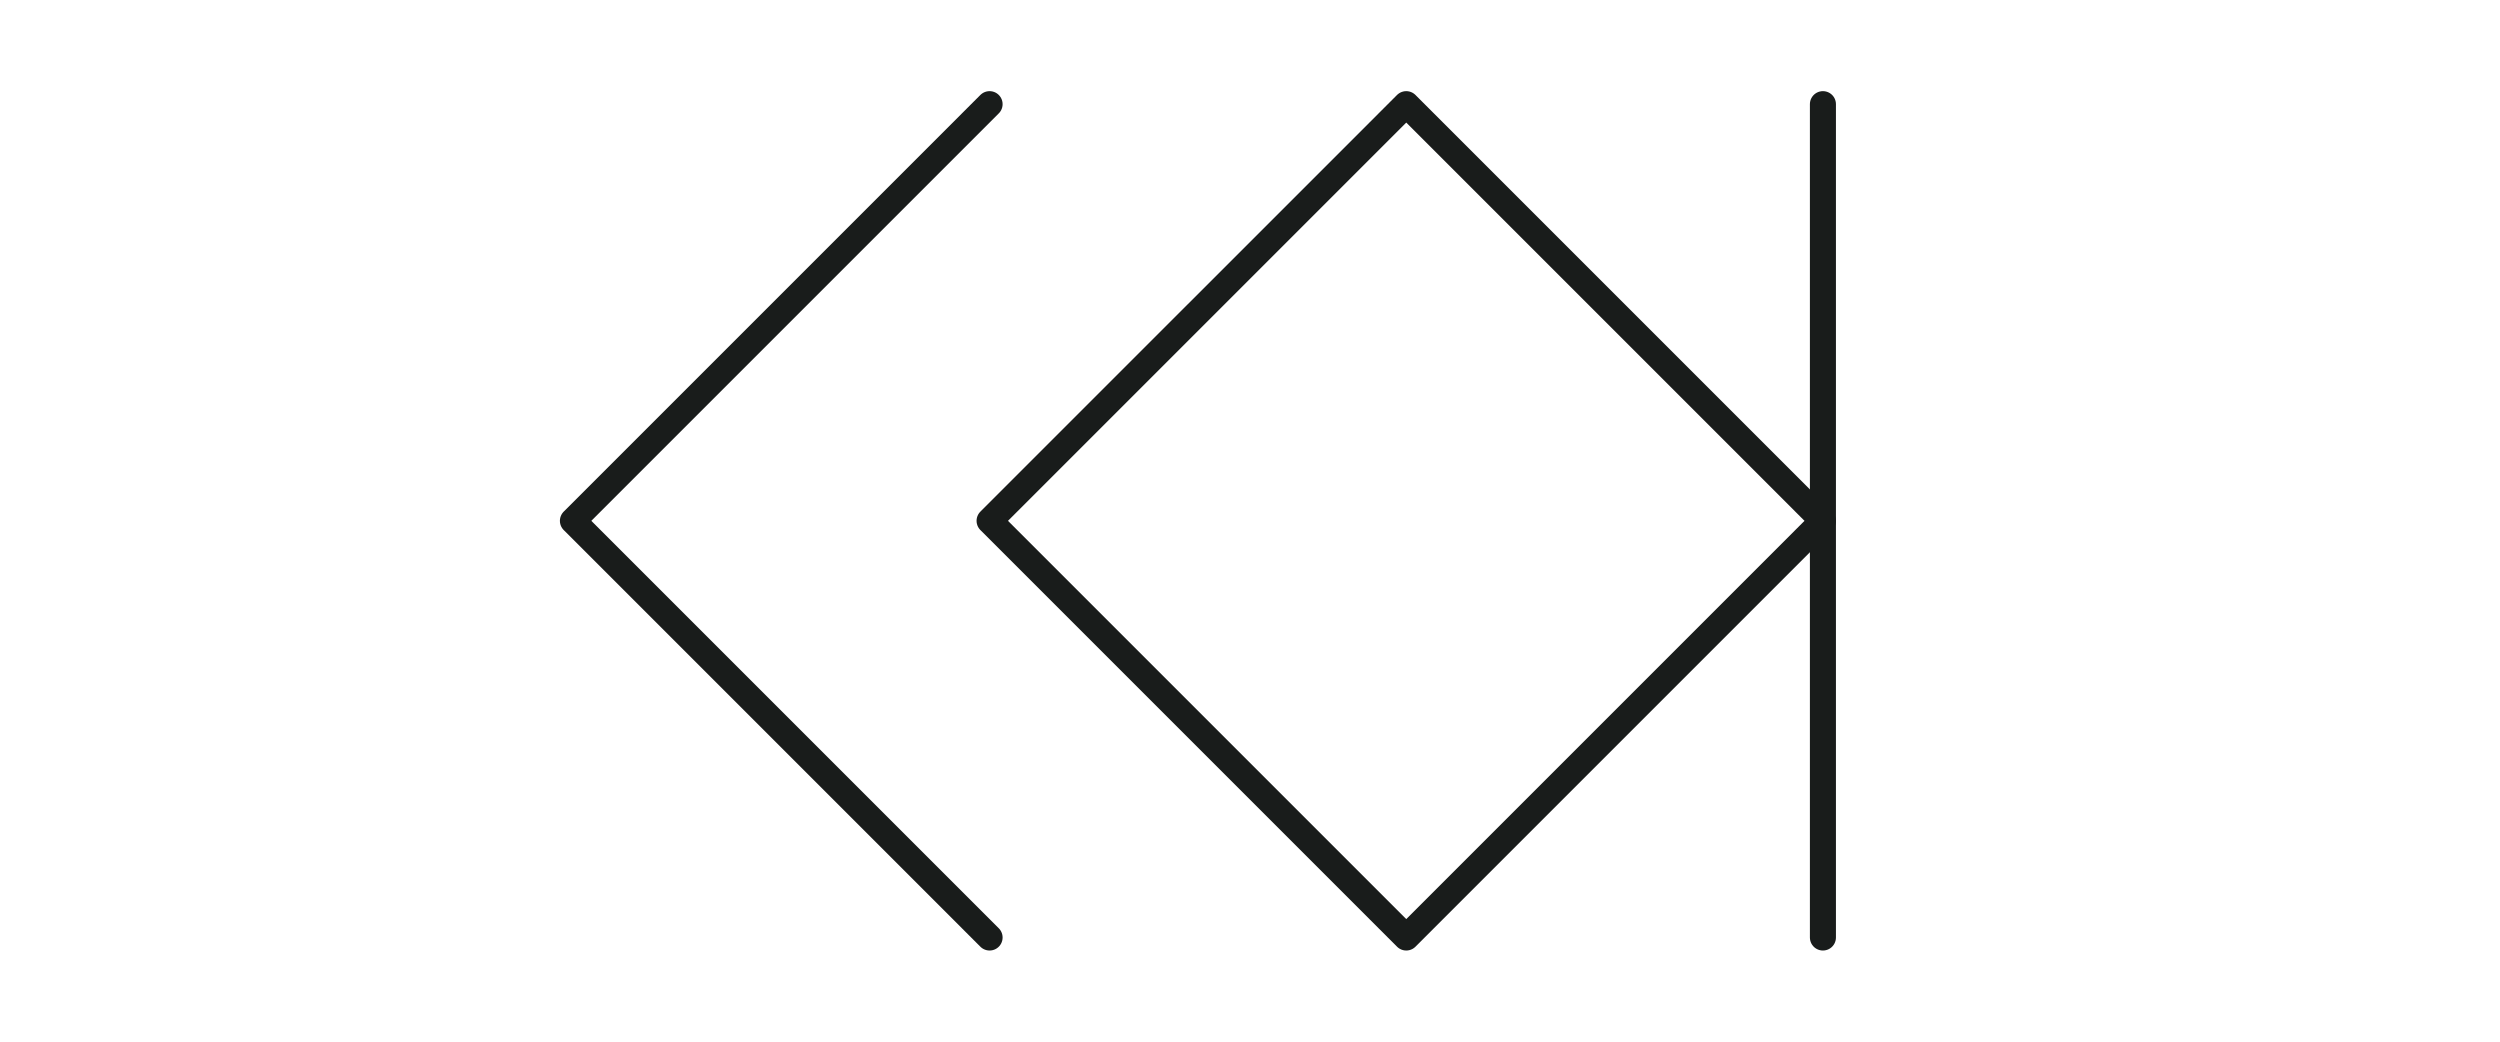 <?xml version="1.0" encoding="UTF-8"?>
<svg xmlns="http://www.w3.org/2000/svg" xmlns:xlink="http://www.w3.org/1999/xlink" width="300px" height="125px"
    viewBox="0 0 300 200" version="1.2">
    <g id="surface5114">
        <path
            style="fill:none;stroke-width:5;stroke-linecap:round;stroke-linejoin:round;stroke:rgb(9.804%,10.98%,10.588%);stroke-opacity:1;stroke-miterlimit:10;"
            d="M 100 20 L 20 100 L 100 180 " />
        <path
            style="fill:none;stroke-width:5;stroke-linecap:round;stroke-linejoin:round;stroke:rgb(9.804%,10.98%,10.588%);stroke-opacity:1;stroke-miterlimit:10;"
            d="M 180 20 L 100 100 L 180 180 L 260 100 L 180 20 " />
        <path
            style="fill:none;stroke-width:5;stroke-linecap:round;stroke-linejoin:round;stroke:rgb(9.804%,10.98%,10.588%);stroke-opacity:1;stroke-miterlimit:10;"
            d="M 260 20 L 260 180 " />
    </g>
</svg>
